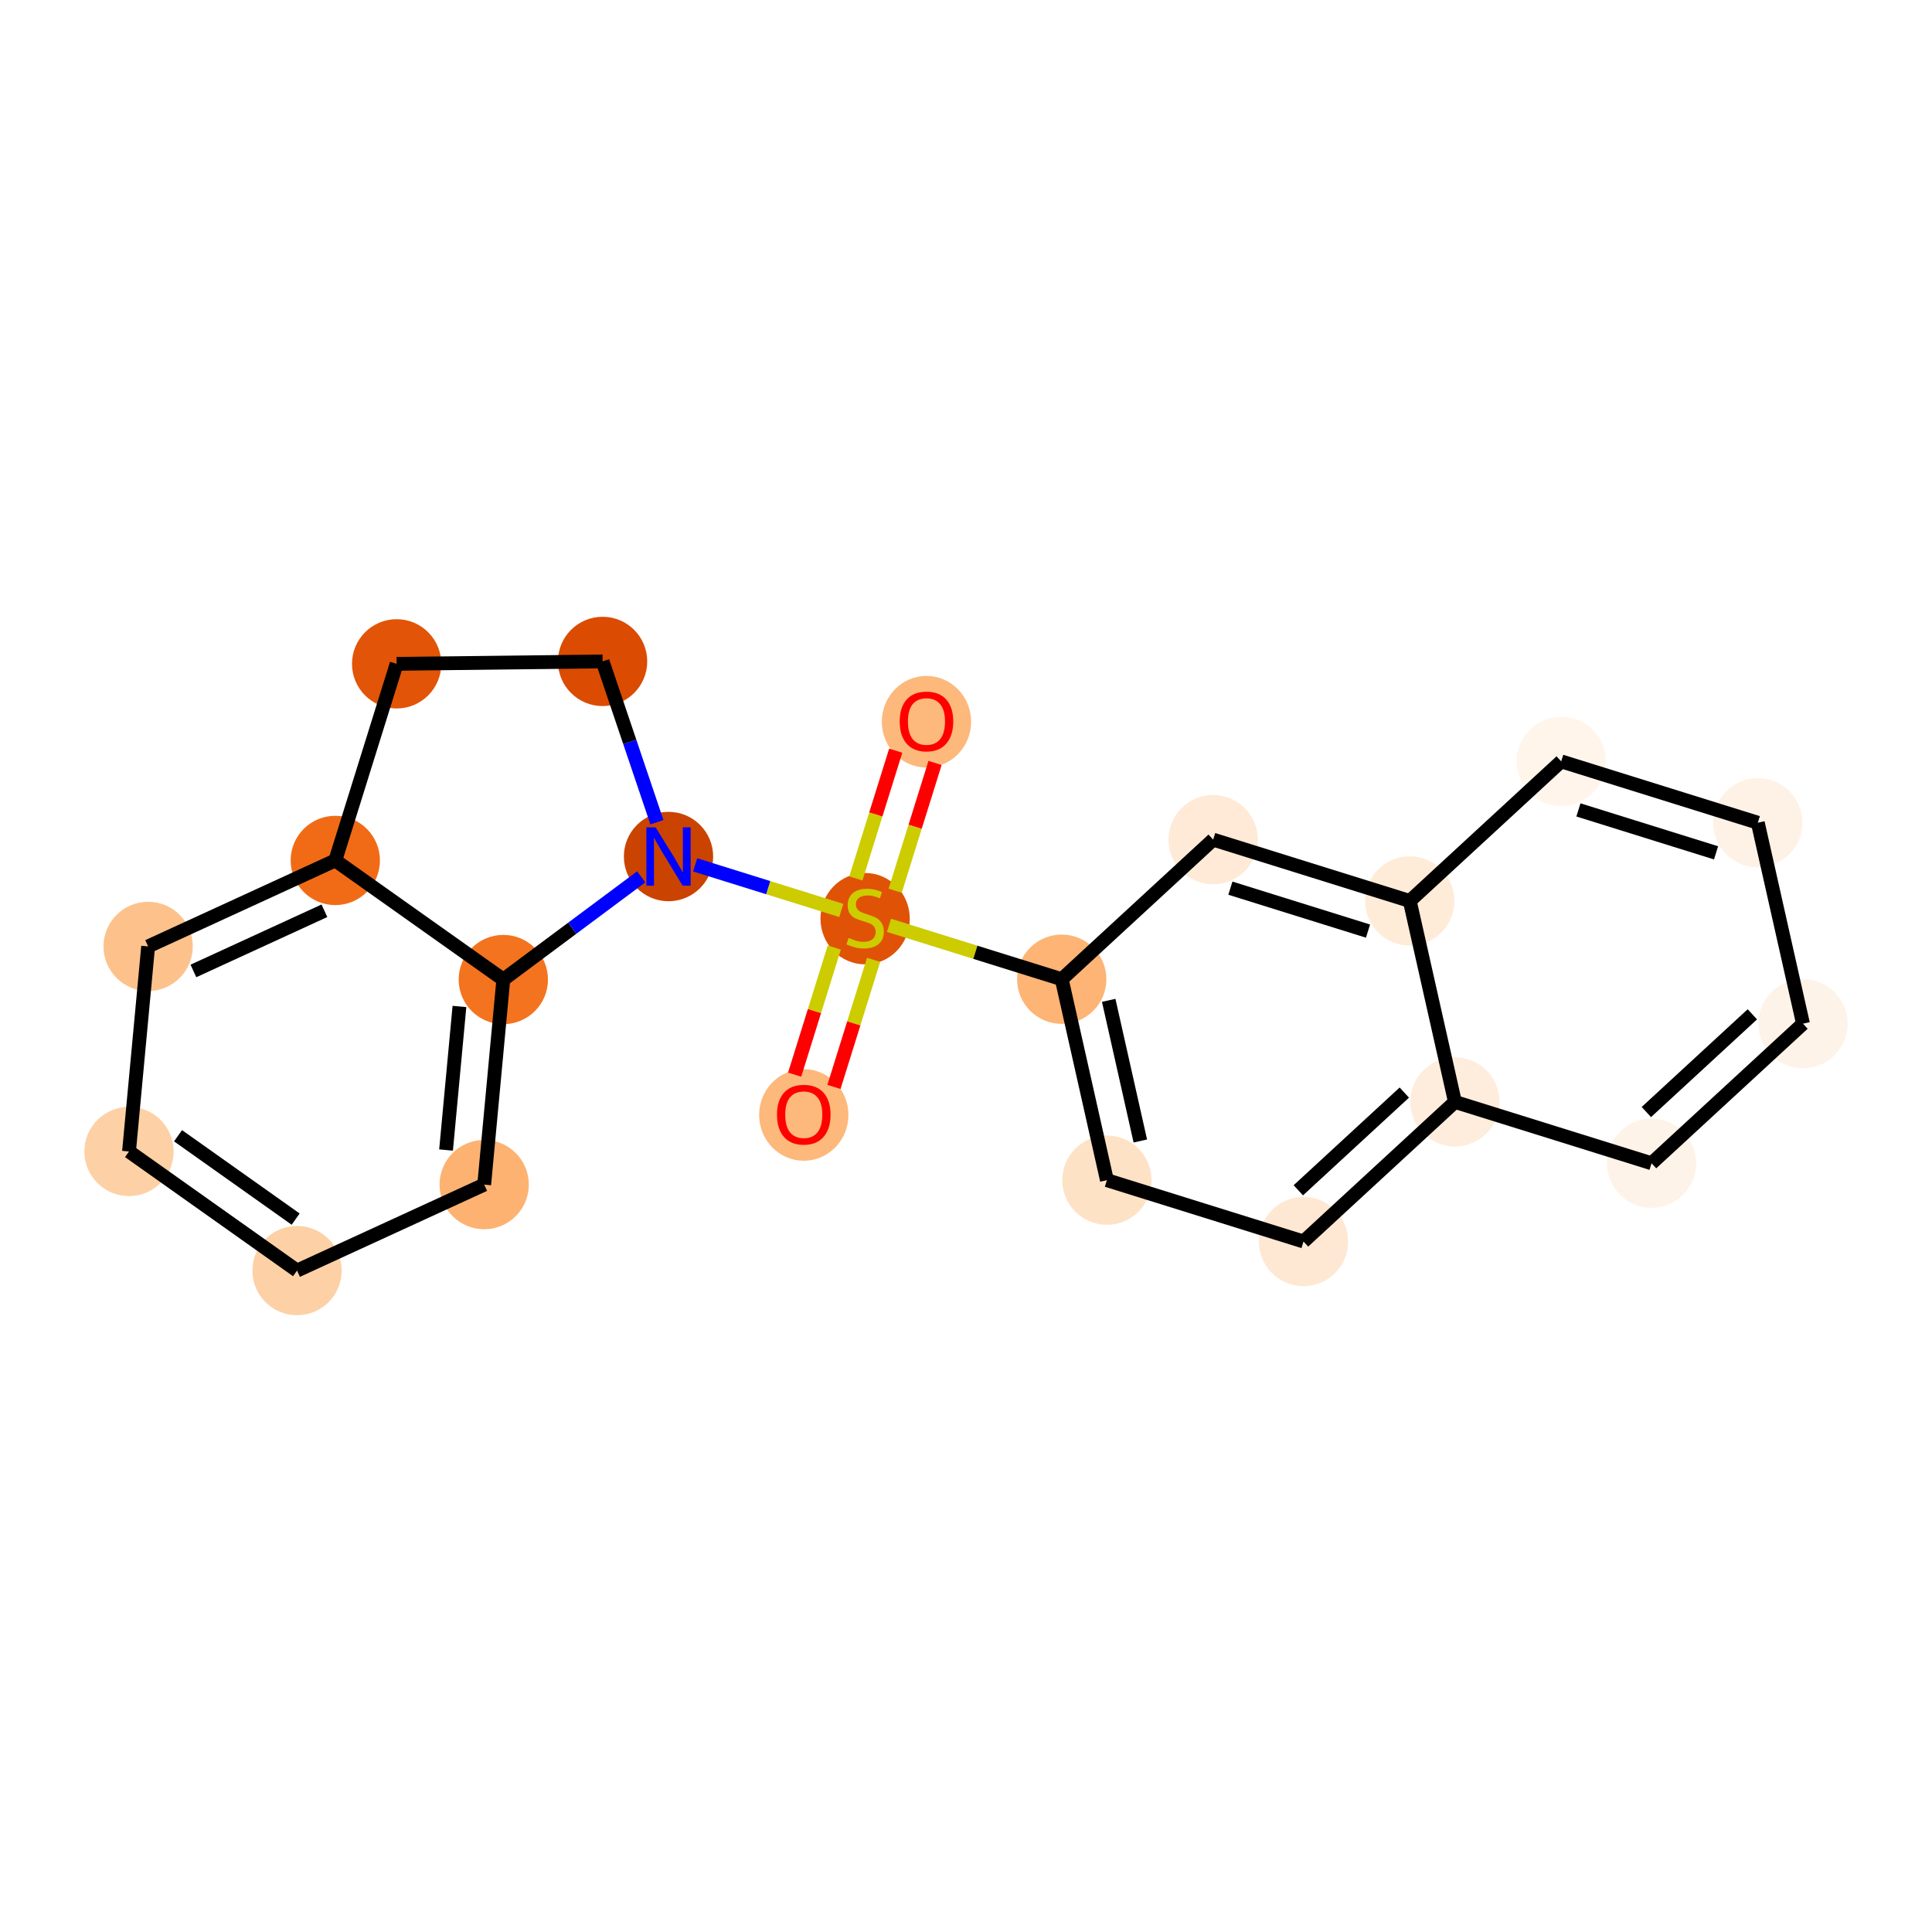 <?xml version='1.0' encoding='iso-8859-1'?>
<svg version='1.1' baseProfile='full'
              xmlns='http://www.w3.org/2000/svg'
                      xmlns:rdkit='http://www.rdkit.org/xml'
                      xmlns:xlink='http://www.w3.org/1999/xlink'
                  xml:space='preserve'
width='280px' height='280px' viewBox='0 0 280 280'>
<!-- END OF HEADER -->
<rect style='opacity:1.0;fill:#FFFFFF;stroke:none' width='280' height='280' x='0' y='0'> </rect>
<ellipse cx='134.271' cy='104.598' rx='5.97' ry='6.138'  style='fill:#FDB87B;fill-rule:evenodd;stroke:#FDB87B;stroke-width:1.0px;stroke-linecap:butt;stroke-linejoin:miter;stroke-opacity:1' />
<ellipse cx='125.38' cy='133.14' rx='5.97' ry='6.121'  style='fill:#E05206;fill-rule:evenodd;stroke:#E05206;stroke-width:1.0px;stroke-linecap:butt;stroke-linejoin:miter;stroke-opacity:1' />
<ellipse cx='116.49' cy='161.587' rx='5.97' ry='6.138'  style='fill:#FDB87B;fill-rule:evenodd;stroke:#FDB87B;stroke-width:1.0px;stroke-linecap:butt;stroke-linejoin:miter;stroke-opacity:1' />
<ellipse cx='153.874' cy='141.917' rx='5.97' ry='5.97'  style='fill:#FDB474;fill-rule:evenodd;stroke:#FDB474;stroke-width:1.0px;stroke-linecap:butt;stroke-linejoin:miter;stroke-opacity:1' />
<ellipse cx='160.422' cy='171.039' rx='5.97' ry='5.97'  style='fill:#FDE2C6;fill-rule:evenodd;stroke:#FDE2C6;stroke-width:1.0px;stroke-linecap:butt;stroke-linejoin:miter;stroke-opacity:1' />
<ellipse cx='188.916' cy='179.93' rx='5.97' ry='5.97'  style='fill:#FEE8D3;fill-rule:evenodd;stroke:#FEE8D3;stroke-width:1.0px;stroke-linecap:butt;stroke-linejoin:miter;stroke-opacity:1' />
<ellipse cx='210.862' cy='159.699' rx='5.97' ry='5.97'  style='fill:#FEEDDD;fill-rule:evenodd;stroke:#FEEDDD;stroke-width:1.0px;stroke-linecap:butt;stroke-linejoin:miter;stroke-opacity:1' />
<ellipse cx='239.356' cy='168.589' rx='5.97' ry='5.97'  style='fill:#FEF3E8;fill-rule:evenodd;stroke:#FEF3E8;stroke-width:1.0px;stroke-linecap:butt;stroke-linejoin:miter;stroke-opacity:1' />
<ellipse cx='261.303' cy='148.358' rx='5.97' ry='5.97'  style='fill:#FEF3E8;fill-rule:evenodd;stroke:#FEF3E8;stroke-width:1.0px;stroke-linecap:butt;stroke-linejoin:miter;stroke-opacity:1' />
<ellipse cx='254.755' cy='119.236' rx='5.97' ry='5.97'  style='fill:#FEF2E6;fill-rule:evenodd;stroke:#FEF2E6;stroke-width:1.0px;stroke-linecap:butt;stroke-linejoin:miter;stroke-opacity:1' />
<ellipse cx='226.261' cy='110.345' rx='5.97' ry='5.97'  style='fill:#FFF5EB;fill-rule:evenodd;stroke:#FFF5EB;stroke-width:1.0px;stroke-linecap:butt;stroke-linejoin:miter;stroke-opacity:1' />
<ellipse cx='204.315' cy='130.577' rx='5.97' ry='5.97'  style='fill:#FEECD9;fill-rule:evenodd;stroke:#FEECD9;stroke-width:1.0px;stroke-linecap:butt;stroke-linejoin:miter;stroke-opacity:1' />
<ellipse cx='175.821' cy='121.686' rx='5.97' ry='5.97'  style='fill:#FEEAD6;fill-rule:evenodd;stroke:#FEEAD6;stroke-width:1.0px;stroke-linecap:butt;stroke-linejoin:miter;stroke-opacity:1' />
<ellipse cx='96.886' cy='124.136' rx='5.97' ry='5.977'  style='fill:#CB4301;fill-rule:evenodd;stroke:#CB4301;stroke-width:1.0px;stroke-linecap:butt;stroke-linejoin:miter;stroke-opacity:1' />
<ellipse cx='87.331' cy='95.858' rx='5.97' ry='5.97'  style='fill:#DB4B02;fill-rule:evenodd;stroke:#DB4B02;stroke-width:1.0px;stroke-linecap:butt;stroke-linejoin:miter;stroke-opacity:1' />
<ellipse cx='57.484' cy='96.208' rx='5.97' ry='5.97'  style='fill:#E25407;fill-rule:evenodd;stroke:#E25407;stroke-width:1.0px;stroke-linecap:butt;stroke-linejoin:miter;stroke-opacity:1' />
<ellipse cx='48.593' cy='124.702' rx='5.97' ry='5.97'  style='fill:#F16B16;fill-rule:evenodd;stroke:#F16B16;stroke-width:1.0px;stroke-linecap:butt;stroke-linejoin:miter;stroke-opacity:1' />
<ellipse cx='21.469' cy='137.161' rx='5.97' ry='5.97'  style='fill:#FDC28C;fill-rule:evenodd;stroke:#FDC28C;stroke-width:1.0px;stroke-linecap:butt;stroke-linejoin:miter;stroke-opacity:1' />
<ellipse cx='18.697' cy='166.881' rx='5.97' ry='5.97'  style='fill:#FDD1A5;fill-rule:evenodd;stroke:#FDD1A5;stroke-width:1.0px;stroke-linecap:butt;stroke-linejoin:miter;stroke-opacity:1' />
<ellipse cx='43.049' cy='184.142' rx='5.97' ry='5.97'  style='fill:#FDD1A5;fill-rule:evenodd;stroke:#FDD1A5;stroke-width:1.0px;stroke-linecap:butt;stroke-linejoin:miter;stroke-opacity:1' />
<ellipse cx='70.173' cy='171.682' rx='5.97' ry='5.97'  style='fill:#FDB272;fill-rule:evenodd;stroke:#FDB272;stroke-width:1.0px;stroke-linecap:butt;stroke-linejoin:miter;stroke-opacity:1' />
<ellipse cx='72.945' cy='141.963' rx='5.97' ry='5.97'  style='fill:#F4731F;fill-rule:evenodd;stroke:#F4731F;stroke-width:1.0px;stroke-linecap:butt;stroke-linejoin:miter;stroke-opacity:1' />
<path class='bond-0 atom-0 atom-1' d='M 129.814,108.796 L 126.925,118.054' style='fill:none;fill-rule:evenodd;stroke:#FF0000;stroke-width:2.0px;stroke-linecap:butt;stroke-linejoin:miter;stroke-opacity:1' />
<path class='bond-0 atom-0 atom-1' d='M 126.925,118.054 L 124.037,127.312' style='fill:none;fill-rule:evenodd;stroke:#CCCC00;stroke-width:2.0px;stroke-linecap:butt;stroke-linejoin:miter;stroke-opacity:1' />
<path class='bond-0 atom-0 atom-1' d='M 135.513,110.574 L 132.624,119.832' style='fill:none;fill-rule:evenodd;stroke:#FF0000;stroke-width:2.0px;stroke-linecap:butt;stroke-linejoin:miter;stroke-opacity:1' />
<path class='bond-0 atom-0 atom-1' d='M 132.624,119.832 L 129.736,129.09' style='fill:none;fill-rule:evenodd;stroke:#CCCC00;stroke-width:2.0px;stroke-linecap:butt;stroke-linejoin:miter;stroke-opacity:1' />
<path class='bond-1 atom-1 atom-2' d='M 120.912,137.325 L 118.038,146.536' style='fill:none;fill-rule:evenodd;stroke:#CCCC00;stroke-width:2.0px;stroke-linecap:butt;stroke-linejoin:miter;stroke-opacity:1' />
<path class='bond-1 atom-1 atom-2' d='M 118.038,146.536 L 115.164,155.747' style='fill:none;fill-rule:evenodd;stroke:#FF0000;stroke-width:2.0px;stroke-linecap:butt;stroke-linejoin:miter;stroke-opacity:1' />
<path class='bond-1 atom-1 atom-2' d='M 126.611,139.104 L 123.737,148.314' style='fill:none;fill-rule:evenodd;stroke:#CCCC00;stroke-width:2.0px;stroke-linecap:butt;stroke-linejoin:miter;stroke-opacity:1' />
<path class='bond-1 atom-1 atom-2' d='M 123.737,148.314 L 120.863,157.525' style='fill:none;fill-rule:evenodd;stroke:#FF0000;stroke-width:2.0px;stroke-linecap:butt;stroke-linejoin:miter;stroke-opacity:1' />
<path class='bond-2 atom-1 atom-3' d='M 128.837,134.105 L 141.356,138.011' style='fill:none;fill-rule:evenodd;stroke:#CCCC00;stroke-width:2.0px;stroke-linecap:butt;stroke-linejoin:miter;stroke-opacity:1' />
<path class='bond-2 atom-1 atom-3' d='M 141.356,138.011 L 153.874,141.917' style='fill:none;fill-rule:evenodd;stroke:#000000;stroke-width:2.0px;stroke-linecap:butt;stroke-linejoin:miter;stroke-opacity:1' />
<path class='bond-12 atom-1 atom-13' d='M 121.924,131.948 L 111.336,128.645' style='fill:none;fill-rule:evenodd;stroke:#CCCC00;stroke-width:2.0px;stroke-linecap:butt;stroke-linejoin:miter;stroke-opacity:1' />
<path class='bond-12 atom-1 atom-13' d='M 111.336,128.645 L 100.748,125.341' style='fill:none;fill-rule:evenodd;stroke:#0000FF;stroke-width:2.0px;stroke-linecap:butt;stroke-linejoin:miter;stroke-opacity:1' />
<path class='bond-3 atom-3 atom-4' d='M 153.874,141.917 L 160.422,171.039' style='fill:none;fill-rule:evenodd;stroke:#000000;stroke-width:2.0px;stroke-linecap:butt;stroke-linejoin:miter;stroke-opacity:1' />
<path class='bond-3 atom-3 atom-4' d='M 160.681,144.976 L 165.264,165.361' style='fill:none;fill-rule:evenodd;stroke:#000000;stroke-width:2.0px;stroke-linecap:butt;stroke-linejoin:miter;stroke-opacity:1' />
<path class='bond-21 atom-12 atom-3' d='M 175.821,121.686 L 153.874,141.917' style='fill:none;fill-rule:evenodd;stroke:#000000;stroke-width:2.0px;stroke-linecap:butt;stroke-linejoin:miter;stroke-opacity:1' />
<path class='bond-4 atom-4 atom-5' d='M 160.422,171.039 L 188.916,179.93' style='fill:none;fill-rule:evenodd;stroke:#000000;stroke-width:2.0px;stroke-linecap:butt;stroke-linejoin:miter;stroke-opacity:1' />
<path class='bond-5 atom-5 atom-6' d='M 188.916,179.93 L 210.862,159.699' style='fill:none;fill-rule:evenodd;stroke:#000000;stroke-width:2.0px;stroke-linecap:butt;stroke-linejoin:miter;stroke-opacity:1' />
<path class='bond-5 atom-5 atom-6' d='M 188.162,172.506 L 203.524,158.344' style='fill:none;fill-rule:evenodd;stroke:#000000;stroke-width:2.0px;stroke-linecap:butt;stroke-linejoin:miter;stroke-opacity:1' />
<path class='bond-6 atom-6 atom-7' d='M 210.862,159.699 L 239.356,168.589' style='fill:none;fill-rule:evenodd;stroke:#000000;stroke-width:2.0px;stroke-linecap:butt;stroke-linejoin:miter;stroke-opacity:1' />
<path class='bond-23 atom-11 atom-6' d='M 204.315,130.577 L 210.862,159.699' style='fill:none;fill-rule:evenodd;stroke:#000000;stroke-width:2.0px;stroke-linecap:butt;stroke-linejoin:miter;stroke-opacity:1' />
<path class='bond-7 atom-7 atom-8' d='M 239.356,168.589 L 261.303,148.358' style='fill:none;fill-rule:evenodd;stroke:#000000;stroke-width:2.0px;stroke-linecap:butt;stroke-linejoin:miter;stroke-opacity:1' />
<path class='bond-7 atom-7 atom-8' d='M 238.602,161.165 L 253.965,147.003' style='fill:none;fill-rule:evenodd;stroke:#000000;stroke-width:2.0px;stroke-linecap:butt;stroke-linejoin:miter;stroke-opacity:1' />
<path class='bond-8 atom-8 atom-9' d='M 261.303,148.358 L 254.755,119.236' style='fill:none;fill-rule:evenodd;stroke:#000000;stroke-width:2.0px;stroke-linecap:butt;stroke-linejoin:miter;stroke-opacity:1' />
<path class='bond-9 atom-9 atom-10' d='M 254.755,119.236 L 226.261,110.345' style='fill:none;fill-rule:evenodd;stroke:#000000;stroke-width:2.0px;stroke-linecap:butt;stroke-linejoin:miter;stroke-opacity:1' />
<path class='bond-9 atom-9 atom-10' d='M 248.703,123.601 L 228.757,117.378' style='fill:none;fill-rule:evenodd;stroke:#000000;stroke-width:2.0px;stroke-linecap:butt;stroke-linejoin:miter;stroke-opacity:1' />
<path class='bond-10 atom-10 atom-11' d='M 226.261,110.345 L 204.315,130.577' style='fill:none;fill-rule:evenodd;stroke:#000000;stroke-width:2.0px;stroke-linecap:butt;stroke-linejoin:miter;stroke-opacity:1' />
<path class='bond-11 atom-11 atom-12' d='M 204.315,130.577 L 175.821,121.686' style='fill:none;fill-rule:evenodd;stroke:#000000;stroke-width:2.0px;stroke-linecap:butt;stroke-linejoin:miter;stroke-opacity:1' />
<path class='bond-11 atom-11 atom-12' d='M 198.263,134.942 L 178.317,128.719' style='fill:none;fill-rule:evenodd;stroke:#000000;stroke-width:2.0px;stroke-linecap:butt;stroke-linejoin:miter;stroke-opacity:1' />
<path class='bond-13 atom-13 atom-14' d='M 95.206,119.163 L 91.268,107.511' style='fill:none;fill-rule:evenodd;stroke:#0000FF;stroke-width:2.0px;stroke-linecap:butt;stroke-linejoin:miter;stroke-opacity:1' />
<path class='bond-13 atom-13 atom-14' d='M 91.268,107.511 L 87.331,95.858' style='fill:none;fill-rule:evenodd;stroke:#000000;stroke-width:2.0px;stroke-linecap:butt;stroke-linejoin:miter;stroke-opacity:1' />
<path class='bond-22 atom-21 atom-13' d='M 72.945,141.963 L 82.94,134.521' style='fill:none;fill-rule:evenodd;stroke:#000000;stroke-width:2.0px;stroke-linecap:butt;stroke-linejoin:miter;stroke-opacity:1' />
<path class='bond-22 atom-21 atom-13' d='M 82.94,134.521 L 92.934,127.079' style='fill:none;fill-rule:evenodd;stroke:#0000FF;stroke-width:2.0px;stroke-linecap:butt;stroke-linejoin:miter;stroke-opacity:1' />
<path class='bond-14 atom-14 atom-15' d='M 87.331,95.858 L 57.484,96.208' style='fill:none;fill-rule:evenodd;stroke:#000000;stroke-width:2.0px;stroke-linecap:butt;stroke-linejoin:miter;stroke-opacity:1' />
<path class='bond-15 atom-15 atom-16' d='M 57.484,96.208 L 48.593,124.702' style='fill:none;fill-rule:evenodd;stroke:#000000;stroke-width:2.0px;stroke-linecap:butt;stroke-linejoin:miter;stroke-opacity:1' />
<path class='bond-16 atom-16 atom-17' d='M 48.593,124.702 L 21.469,137.161' style='fill:none;fill-rule:evenodd;stroke:#000000;stroke-width:2.0px;stroke-linecap:butt;stroke-linejoin:miter;stroke-opacity:1' />
<path class='bond-16 atom-16 atom-17' d='M 47.017,131.996 L 28.03,140.717' style='fill:none;fill-rule:evenodd;stroke:#000000;stroke-width:2.0px;stroke-linecap:butt;stroke-linejoin:miter;stroke-opacity:1' />
<path class='bond-24 atom-21 atom-16' d='M 72.945,141.963 L 48.593,124.702' style='fill:none;fill-rule:evenodd;stroke:#000000;stroke-width:2.0px;stroke-linecap:butt;stroke-linejoin:miter;stroke-opacity:1' />
<path class='bond-17 atom-17 atom-18' d='M 21.469,137.161 L 18.697,166.881' style='fill:none;fill-rule:evenodd;stroke:#000000;stroke-width:2.0px;stroke-linecap:butt;stroke-linejoin:miter;stroke-opacity:1' />
<path class='bond-18 atom-18 atom-19' d='M 18.697,166.881 L 43.049,184.142' style='fill:none;fill-rule:evenodd;stroke:#000000;stroke-width:2.0px;stroke-linecap:butt;stroke-linejoin:miter;stroke-opacity:1' />
<path class='bond-18 atom-18 atom-19' d='M 25.802,164.6 L 42.848,176.682' style='fill:none;fill-rule:evenodd;stroke:#000000;stroke-width:2.0px;stroke-linecap:butt;stroke-linejoin:miter;stroke-opacity:1' />
<path class='bond-19 atom-19 atom-20' d='M 43.049,184.142 L 70.173,171.682' style='fill:none;fill-rule:evenodd;stroke:#000000;stroke-width:2.0px;stroke-linecap:butt;stroke-linejoin:miter;stroke-opacity:1' />
<path class='bond-20 atom-20 atom-21' d='M 70.173,171.682 L 72.945,141.963' style='fill:none;fill-rule:evenodd;stroke:#000000;stroke-width:2.0px;stroke-linecap:butt;stroke-linejoin:miter;stroke-opacity:1' />
<path class='bond-20 atom-20 atom-21' d='M 64.645,166.67 L 66.586,145.866' style='fill:none;fill-rule:evenodd;stroke:#000000;stroke-width:2.0px;stroke-linecap:butt;stroke-linejoin:miter;stroke-opacity:1' />
<path  class='atom-0' d='M 130.391 104.557
Q 130.391 102.527, 131.394 101.393
Q 132.396 100.258, 134.271 100.258
Q 136.145 100.258, 137.148 101.393
Q 138.151 102.527, 138.151 104.557
Q 138.151 106.61, 137.136 107.78
Q 136.122 108.938, 134.271 108.938
Q 132.408 108.938, 131.394 107.78
Q 130.391 106.622, 130.391 104.557
M 134.271 107.983
Q 135.56 107.983, 136.253 107.124
Q 136.957 106.252, 136.957 104.557
Q 136.957 102.897, 136.253 102.061
Q 135.56 101.214, 134.271 101.214
Q 132.981 101.214, 132.277 102.049
Q 131.585 102.885, 131.585 104.557
Q 131.585 106.264, 132.277 107.124
Q 132.981 107.983, 134.271 107.983
' fill='#FF0000'/>
<path  class='atom-1' d='M 122.992 135.928
Q 123.088 135.964, 123.482 136.131
Q 123.876 136.298, 124.306 136.406
Q 124.748 136.501, 125.177 136.501
Q 125.977 136.501, 126.443 136.119
Q 126.909 135.725, 126.909 135.045
Q 126.909 134.579, 126.67 134.292
Q 126.443 134.006, 126.085 133.851
Q 125.727 133.695, 125.13 133.516
Q 124.377 133.289, 123.924 133.075
Q 123.482 132.86, 123.16 132.406
Q 122.849 131.952, 122.849 131.188
Q 122.849 130.126, 123.566 129.469
Q 124.294 128.812, 125.727 128.812
Q 126.706 128.812, 127.816 129.278
L 127.541 130.197
Q 126.527 129.779, 125.762 129.779
Q 124.939 129.779, 124.485 130.126
Q 124.031 130.46, 124.043 131.045
Q 124.043 131.499, 124.27 131.773
Q 124.509 132.048, 124.843 132.203
Q 125.189 132.358, 125.762 132.537
Q 126.527 132.776, 126.98 133.015
Q 127.434 133.254, 127.756 133.743
Q 128.091 134.221, 128.091 135.045
Q 128.091 136.215, 127.303 136.847
Q 126.527 137.468, 125.225 137.468
Q 124.473 137.468, 123.9 137.301
Q 123.339 137.146, 122.67 136.871
L 122.992 135.928
' fill='#CCCC00'/>
<path  class='atom-2' d='M 112.609 161.545
Q 112.609 159.515, 113.612 158.381
Q 114.615 157.246, 116.49 157.246
Q 118.364 157.246, 119.367 158.381
Q 120.37 159.515, 120.37 161.545
Q 120.37 163.598, 119.355 164.768
Q 118.34 165.927, 116.49 165.927
Q 114.627 165.927, 113.612 164.768
Q 112.609 163.61, 112.609 161.545
M 116.49 164.971
Q 117.779 164.971, 118.472 164.112
Q 119.176 163.24, 119.176 161.545
Q 119.176 159.885, 118.472 159.049
Q 117.779 158.202, 116.49 158.202
Q 115.2 158.202, 114.496 159.037
Q 113.803 159.873, 113.803 161.545
Q 113.803 163.252, 114.496 164.112
Q 115.2 164.971, 116.49 164.971
' fill='#FF0000'/>
<path  class='atom-13' d='M 95.018 119.91
L 97.788 124.387
Q 98.062 124.829, 98.504 125.629
Q 98.946 126.429, 98.97 126.476
L 98.97 119.91
L 100.092 119.91
L 100.092 128.363
L 98.934 128.363
L 95.961 123.468
Q 95.615 122.895, 95.245 122.238
Q 94.886 121.581, 94.779 121.378
L 94.779 128.363
L 93.681 128.363
L 93.681 119.91
L 95.018 119.91
' fill='#0000FF'/>
</svg>
